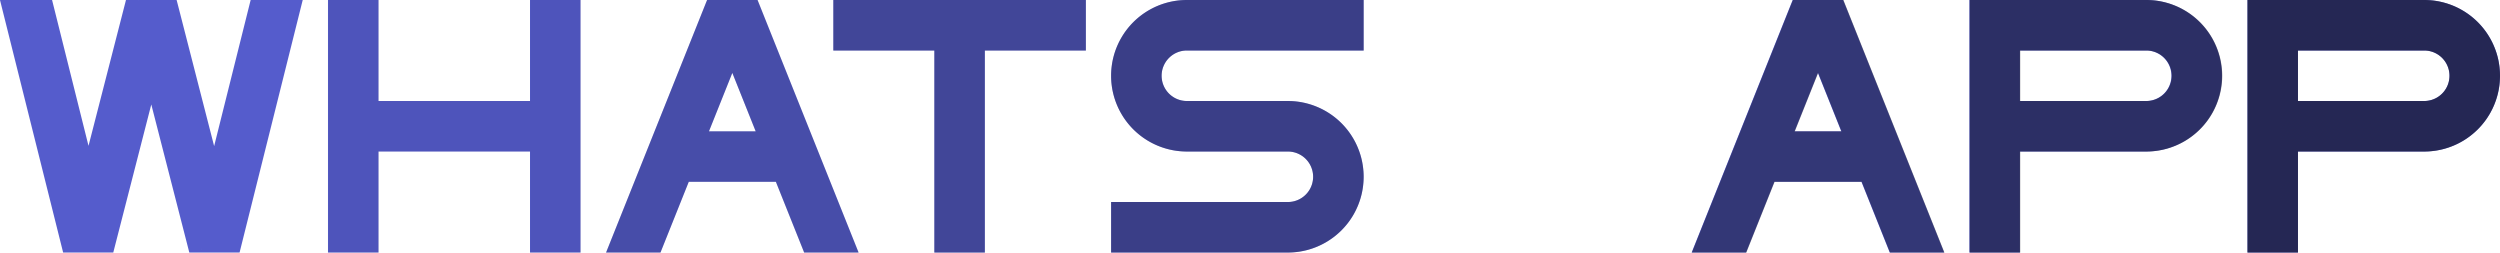 <svg xmlns="http://www.w3.org/2000/svg" viewBox="0 0 990 100"><defs><style>.cls-1{fill:#555ccc;}.cls-2,.cls-3,.cls-4,.cls-5,.cls-6,.cls-7,.cls-8{fill:#121221;}.cls-2{opacity:0.4;}.cls-3{opacity:0.1;}.cls-4{opacity:0.2;}.cls-5{opacity:0.5;}.cls-6{opacity:0.6;}.cls-7{opacity:0.7;}.cls-8{opacity:0.3;}</style></defs><title>whats app</title><g id="Слой_2" data-name="Слой 2"><g id="Work_space" data-name="Work space"><g id="whats_app" data-name="whats app"><path class="cls-1" d="M460,30a10,10,0,0,0,10,10h40a30,30,0,0,1,0,60H440V80h70a10,10,0,0,0,0-20H470a30,30,0,0,1,0-60h70V20H470A10,10,0,0,0,460,30Z"/><path class="cls-2" d="M460,30a10,10,0,0,0,10,10h40a30,30,0,0,1,0,60H440V80h70a10,10,0,0,0,0-20H470a30,30,0,0,1,0-60h70V20H470A10,10,0,0,0,460,30Z"/><polygon class="cls-1" points="229.88 0 229.88 100 209.88 100 209.88 60 149.88 60 149.88 100 129.88 100 129.88 0 149.88 0 149.88 40 209.88 40 209.88 0 229.88 0"/><polygon class="cls-3" points="230 0 230 100 210 100 210 60 150 60 150 100 130 100 130 0 150 0 150 40 210 40 210 0 230 0"/><path class="cls-1" d="M300.77,1.95,299.99,0H280.01l-.78,1.94L240,100h21.55l11.2-28h34.5l11.2,28H340ZM280.75,52,290,28.87,299.25,52Z"/><path class="cls-4" d="M300.77,1.95,299.99,0H280.01l-.78,1.94L240,100h21.55l11.2-28h34.5l11.2,28H340ZM280.75,52,290,28.87,299.25,52Z"/><path class="cls-1" d="M730.65,1.95,729.87,0H709.89l-.78,1.94L669.88,100h21.55l11.2-28h34.5l11.2,28h21.55ZM710.63,52l9.25-23.13L729.13,52Z"/><path class="cls-5" d="M730.77,1.95,729.99,0H710.01l-.78,1.94L670,100h21.55l11.2-28h34.5l11.2,28H770ZM710.75,52,720,28.87,729.25,52Z"/><path class="cls-1" d="M849.88,0h-70V100h20V60h50a30,30,0,0,0,0-60Zm0,40h-50V20h50a10,10,0,0,1,0,20Z"/><path class="cls-6" d="M850,0H780V100h20V60h50a30,30,0,0,0,0-60Zm0,40H800V20h50a10,10,0,0,1,0,20Z"/><path class="cls-1" d="M960,0H890V100h20V60h50a30,30,0,0,0,0-60Zm0,40H910V20h50a10,10,0,0,1,0,20Z"/><path class="cls-7" d="M960,0H890V100h20V60h50a30,30,0,0,0,0-60Zm0,40H910V20h50a10,10,0,0,1,0,20Z"/><polygon class="cls-1" points="430 0 430 20 390 20 390 100 370 100 370 20 330 20 330 0 430 0"/><polygon class="cls-8" points="430 0 430 20 390 20 390 100 370 100 370 20 330 20 330 0 430 0"/><path class="cls-1" d="M99.26,0,84.8,57.86,70.24,1.15,69.94,0H55.03L55,.11V0H49.88l-.29,1.16L35.05,57.75,20.62,0H0V.02L24.61,98.43,25,100H44.86l.38-1.5L59.91,41.37l14.7,57.24.35,1.39H89.99l.01-.04V100h4.87l.37-1.46L119.88,0ZM80,50.99v.04l-.02-.04Zm0,47.53-.19.61.19-.64Z"/><polygon class="cls-1" points="80 51.03 79.98 50.99 80 50.99 80 51.03"/><polygon class="cls-1" points="80 98.52 79.81 99.13 80 98.49 80 98.52"/><polygon class="cls-1" points="80 98.52 79.81 99.13 80 98.49 80 98.52"/></g></g></g></svg>
